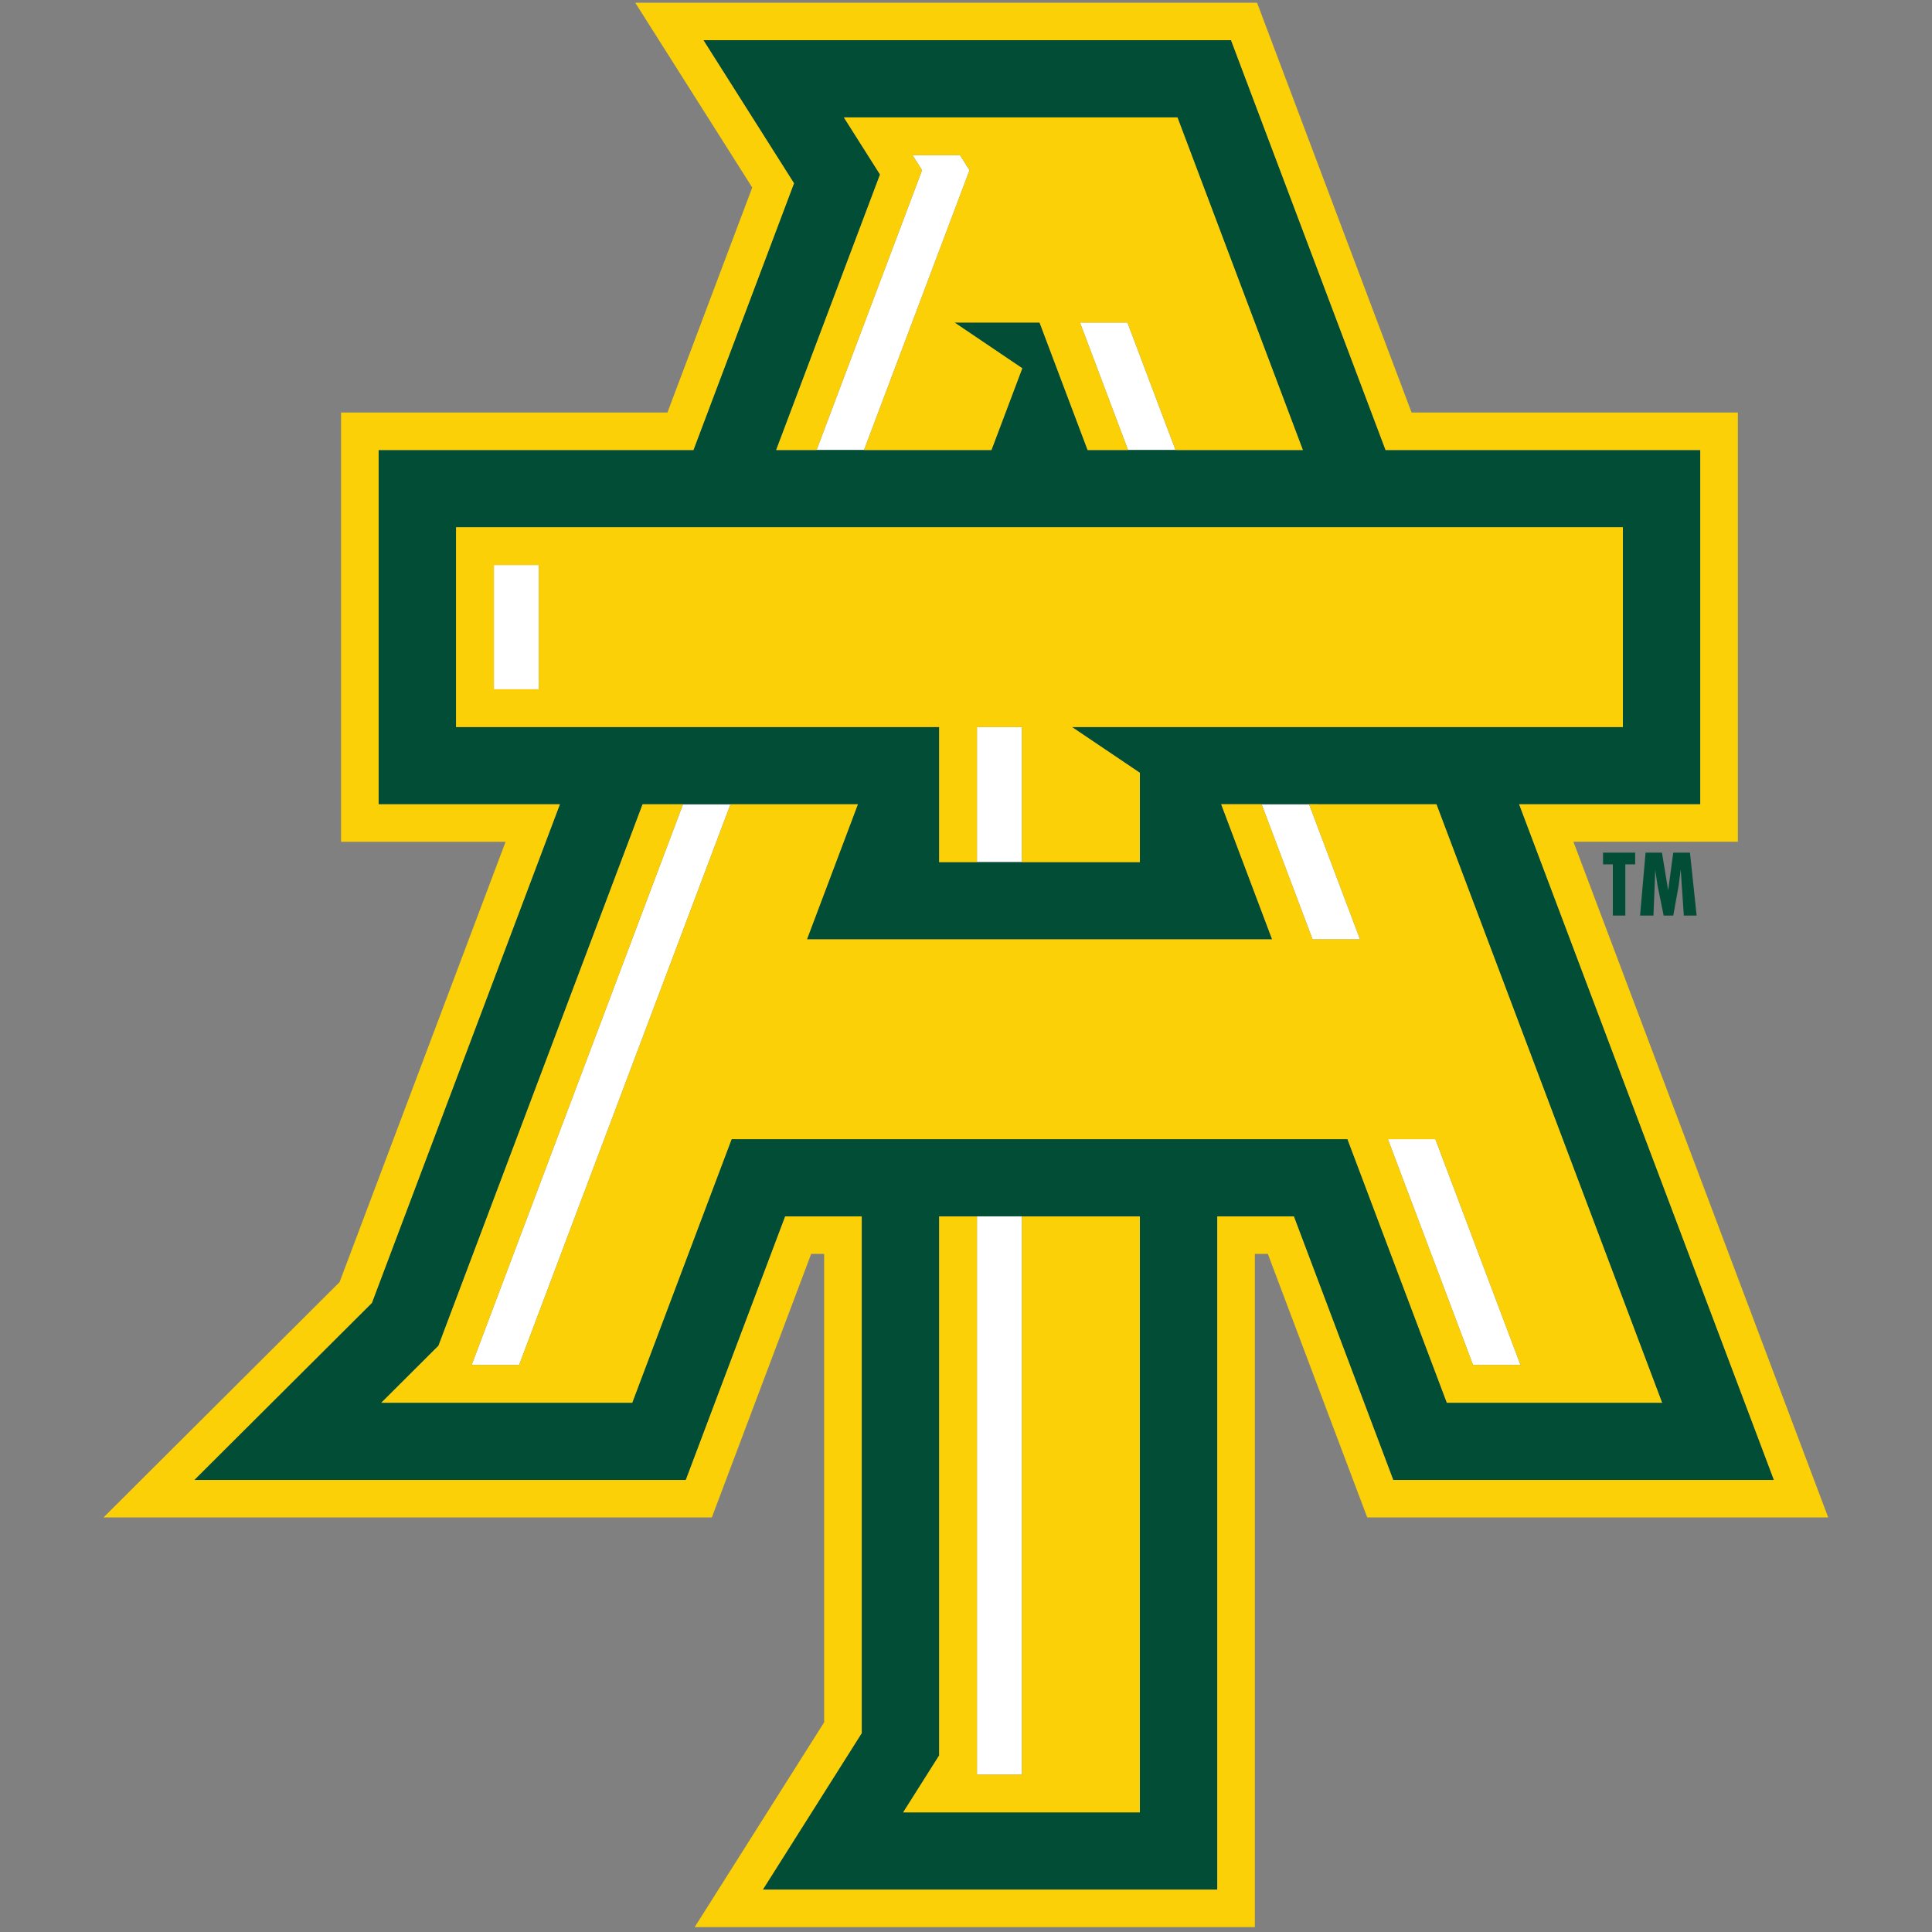<?xml version="1.0" encoding="UTF-8"?>
<svg width="200px" height="200px" viewBox="0 0 200 200" version="1.1" xmlns="http://www.w3.org/2000/svg" xmlns:xlink="http://www.w3.org/1999/xlink">
    <rect x="0" y="0" width="200" height="200" fill="#808080" stroke="none"/>
    <!-- Generator: Sketch 51.3 (57544) - http://www.bohemiancoding.com/sketch -->
    <title>arkansas-tech</title>
    <desc>Created with Sketch.</desc>
    <defs></defs>
    <g id="arkansas-tech" stroke="none" stroke-width="1" fill="none" fill-rule="evenodd">
        <g id="arkansas-tech_BGL" transform="translate(10.714, 0)">
            <g id="arkansas-tech">
                <g id="g10" transform="translate(89.453, 99.756) scale(-1, 1) rotate(-180) translate(-89.453, -99.756) translate(0, 0.019)" fill-rule="nonzero">
                    <g id="g12">
                        <polyline id="path14" fill="#FFFFFF" points="43.025 58.193 64.907 116.235 59.992 116.235 38.111 58.193 43.025 58.193"></polyline>
                        <polyline id="path16" fill="#FFFFFF" points="88.667 183.428 83.752 183.428 84.737 181.872 73.817 152.907 73.816 152.904 78.731 152.904 78.732 152.907 89.652 181.872 88.667 183.428"></polyline>
                        <polyline id="path18" fill="#FFFFFF" points="101.083 166.109 106.062 152.907 106.062 152.904 110.977 152.904 110.976 152.907 105.998 166.109 101.083 166.109"></polyline>
                        <polyline id="path20" fill="#FFFFFF" points="130.075 102.253 124.803 116.237 124.801 116.24 119.887 116.24 119.888 116.237 125.161 102.253 130.075 102.253"></polyline>
                        <polyline id="path22" fill="#FFFFFF" points="137.876 81.567 132.961 81.567 141.774 58.193 146.689 58.193 137.876 81.567"></polyline>
                        <polyline id="path24" fill="#FFFFFF" points="90.423 124.236 90.423 110.247 95.076 110.247 95.076 124.236 90.423 124.236"></polyline>
                        <polyline id="path26" fill="#FFFFFF" points="95.076 15.785 95.076 73.576 90.423 73.576 90.423 15.785 95.076 15.785"></polyline>
                        <polyline id="path28" fill="#FFFFFF" points="40.414 128.138 45.066 128.138 45.066 141.003 40.414 141.003 40.414 128.138"></polyline>
                        <path d="M146.547,116.236 L165.298,116.236 L165.298,152.906 L132.72,152.906 L116.723,195.332 L62.104,195.332 L71.481,180.521 L61.07,152.907 L28.481,152.908 L28.481,116.235 L47.245,116.235 L27.784,64.616 L9.398,46.288 L60.282,46.288 L70.568,73.572 L78.492,73.572 L78.492,20.081 L68.253,3.88 L115.299,3.88 L115.299,73.572 L123.226,73.572 L133.514,46.288 L172.922,46.288 L146.547,116.236 Z M80.386,181.427 L76.645,187.336 L111.176,187.336 L124.158,152.907 L110.976,152.907 L110.977,152.904 L106.062,152.904 L106.062,152.907 L101.876,152.907 L96.898,166.109 L88.093,166.109 L95.111,161.37 L91.92,152.907 L78.732,152.907 L78.731,152.904 L73.816,152.904 L73.817,152.907 L69.634,152.907 L80.386,181.427 Z M36.497,124.23 L36.497,144.912 L157.285,144.91 L157.285,124.231 L100.256,124.231 L107.285,119.492 L107.285,110.247 L95.076,110.247 L90.423,110.247 L86.507,110.247 L86.507,124.23 L36.497,124.23 Z M107.285,11.876 L82.781,11.876 L86.507,17.771 L86.507,73.572 L90.423,73.572 L90.423,73.576 L95.076,73.576 L95.076,73.572 L107.285,73.572 L107.285,11.876 Z M128.775,81.567 L65.021,81.567 L54.734,54.284 L28.759,54.284 L34.676,60.183 L55.808,116.235 L59.992,116.235 L64.907,116.235 L78.093,116.235 L72.821,102.253 L120.975,102.253 L115.703,116.237 L119.888,116.237 L119.887,116.24 L124.801,116.24 L124.803,116.237 L137.985,116.236 L161.345,54.284 L139.063,54.284 L128.775,81.567 Z" id="path30" fill="#024D36"></path>
                        <polyline id="path32" fill="#024D36" points="156.246 110.017 156.248 104.713 157.539 104.713 157.539 110.017 158.558 110.017 158.558 111.226 155.233 111.226 155.233 110.017 156.246 110.017"></polyline>
                        <polyline id="path34" fill="#024D36" points="160.874 107.831 161.507 104.713 162.503 104.713 163.056 107.797 163.263 109.403 163.28 109.403 163.594 104.713 164.919 104.713 164.232 111.226 162.5 111.226 161.982 107.382 161.965 107.382 161.331 111.226 159.634 111.226 159.065 104.713 160.451 104.713 160.639 109.403 160.657 109.403 160.656 109.283 160.874 107.831"></polyline>
                        <path d="M152.167,112.355 L169.189,112.355 L169.189,156.787 L135.413,156.788 L119.415,199.213 L55.046,199.213 L67.158,180.081 L58.377,156.789 L24.591,156.789 L24.591,112.354 L41.625,112.354 L24.439,66.768 L0,42.408 L62.974,42.408 L73.26,69.691 L74.602,69.691 L74.602,21.202 L61.2,0 L119.189,0 L119.189,69.691 L120.533,69.691 L130.821,42.408 L178.542,42.408 L152.167,112.355 Z M123.226,73.572 L115.299,73.572 L115.299,3.88 L68.253,3.88 L78.492,20.081 L78.492,73.572 L70.568,73.572 L60.282,46.288 L9.398,46.288 L27.784,64.616 L47.245,116.235 L28.481,116.235 L28.481,152.908 L61.07,152.907 L71.481,180.521 L62.104,195.332 L116.723,195.332 L132.72,152.906 L165.298,152.906 L165.298,116.236 L146.547,116.236 L172.922,46.288 L133.514,46.288 L123.226,73.572 Z" id="path36" fill="#FCD006"></path>
                        <polyline id="path38" fill="#FCD006" points="84.737 181.872 83.752 183.428 88.667 183.428 89.652 181.872 78.732 152.907 91.92 152.907 95.111 161.37 88.093 166.109 96.898 166.109 101.876 152.907 106.062 152.907 101.083 166.109 105.998 166.109 110.976 152.907 124.158 152.907 111.176 187.336 76.645 187.336 80.386 181.427 69.634 152.907 73.817 152.907 84.737 181.872"></polyline>
                        <path d="M137.985,116.236 L124.803,116.237 L130.075,102.253 L125.161,102.253 L119.888,116.237 L115.703,116.237 L120.975,102.253 L72.821,102.253 L78.093,116.235 L64.907,116.235 L43.025,58.193 L38.111,58.193 L59.992,116.235 L55.808,116.235 L34.676,60.183 L28.759,54.284 L54.734,54.284 L65.021,81.567 L128.775,81.567 L139.063,54.284 L161.345,54.284 L137.985,116.236 Z M132.961,81.567 L137.876,81.567 L146.689,58.193 L141.774,58.193 L132.961,81.567 Z" id="path40" fill="#FCD006"></path>
                        <polyline id="path42" fill="#FCD006" points="95.076 15.785 90.423 15.785 90.423 73.572 86.507 73.572 86.507 17.771 82.781 11.876 107.285 11.876 107.285 73.572 95.076 73.572 95.076 15.785"></polyline>
                        <path d="M86.507,110.247 L90.423,110.247 L90.423,124.236 L95.076,124.236 L95.076,110.247 L107.285,110.247 L107.285,119.492 L100.256,124.231 L157.285,124.231 L157.285,144.91 L36.497,144.912 L36.497,124.23 L86.507,124.23 L86.507,110.247 Z M45.066,128.138 L40.414,128.138 L40.414,141.003 L45.066,141.003 L45.066,128.138 Z" id="path44" fill="#FCD006"></path>
                    </g>
                </g>
            </g>
        </g>
    </g>
</svg>